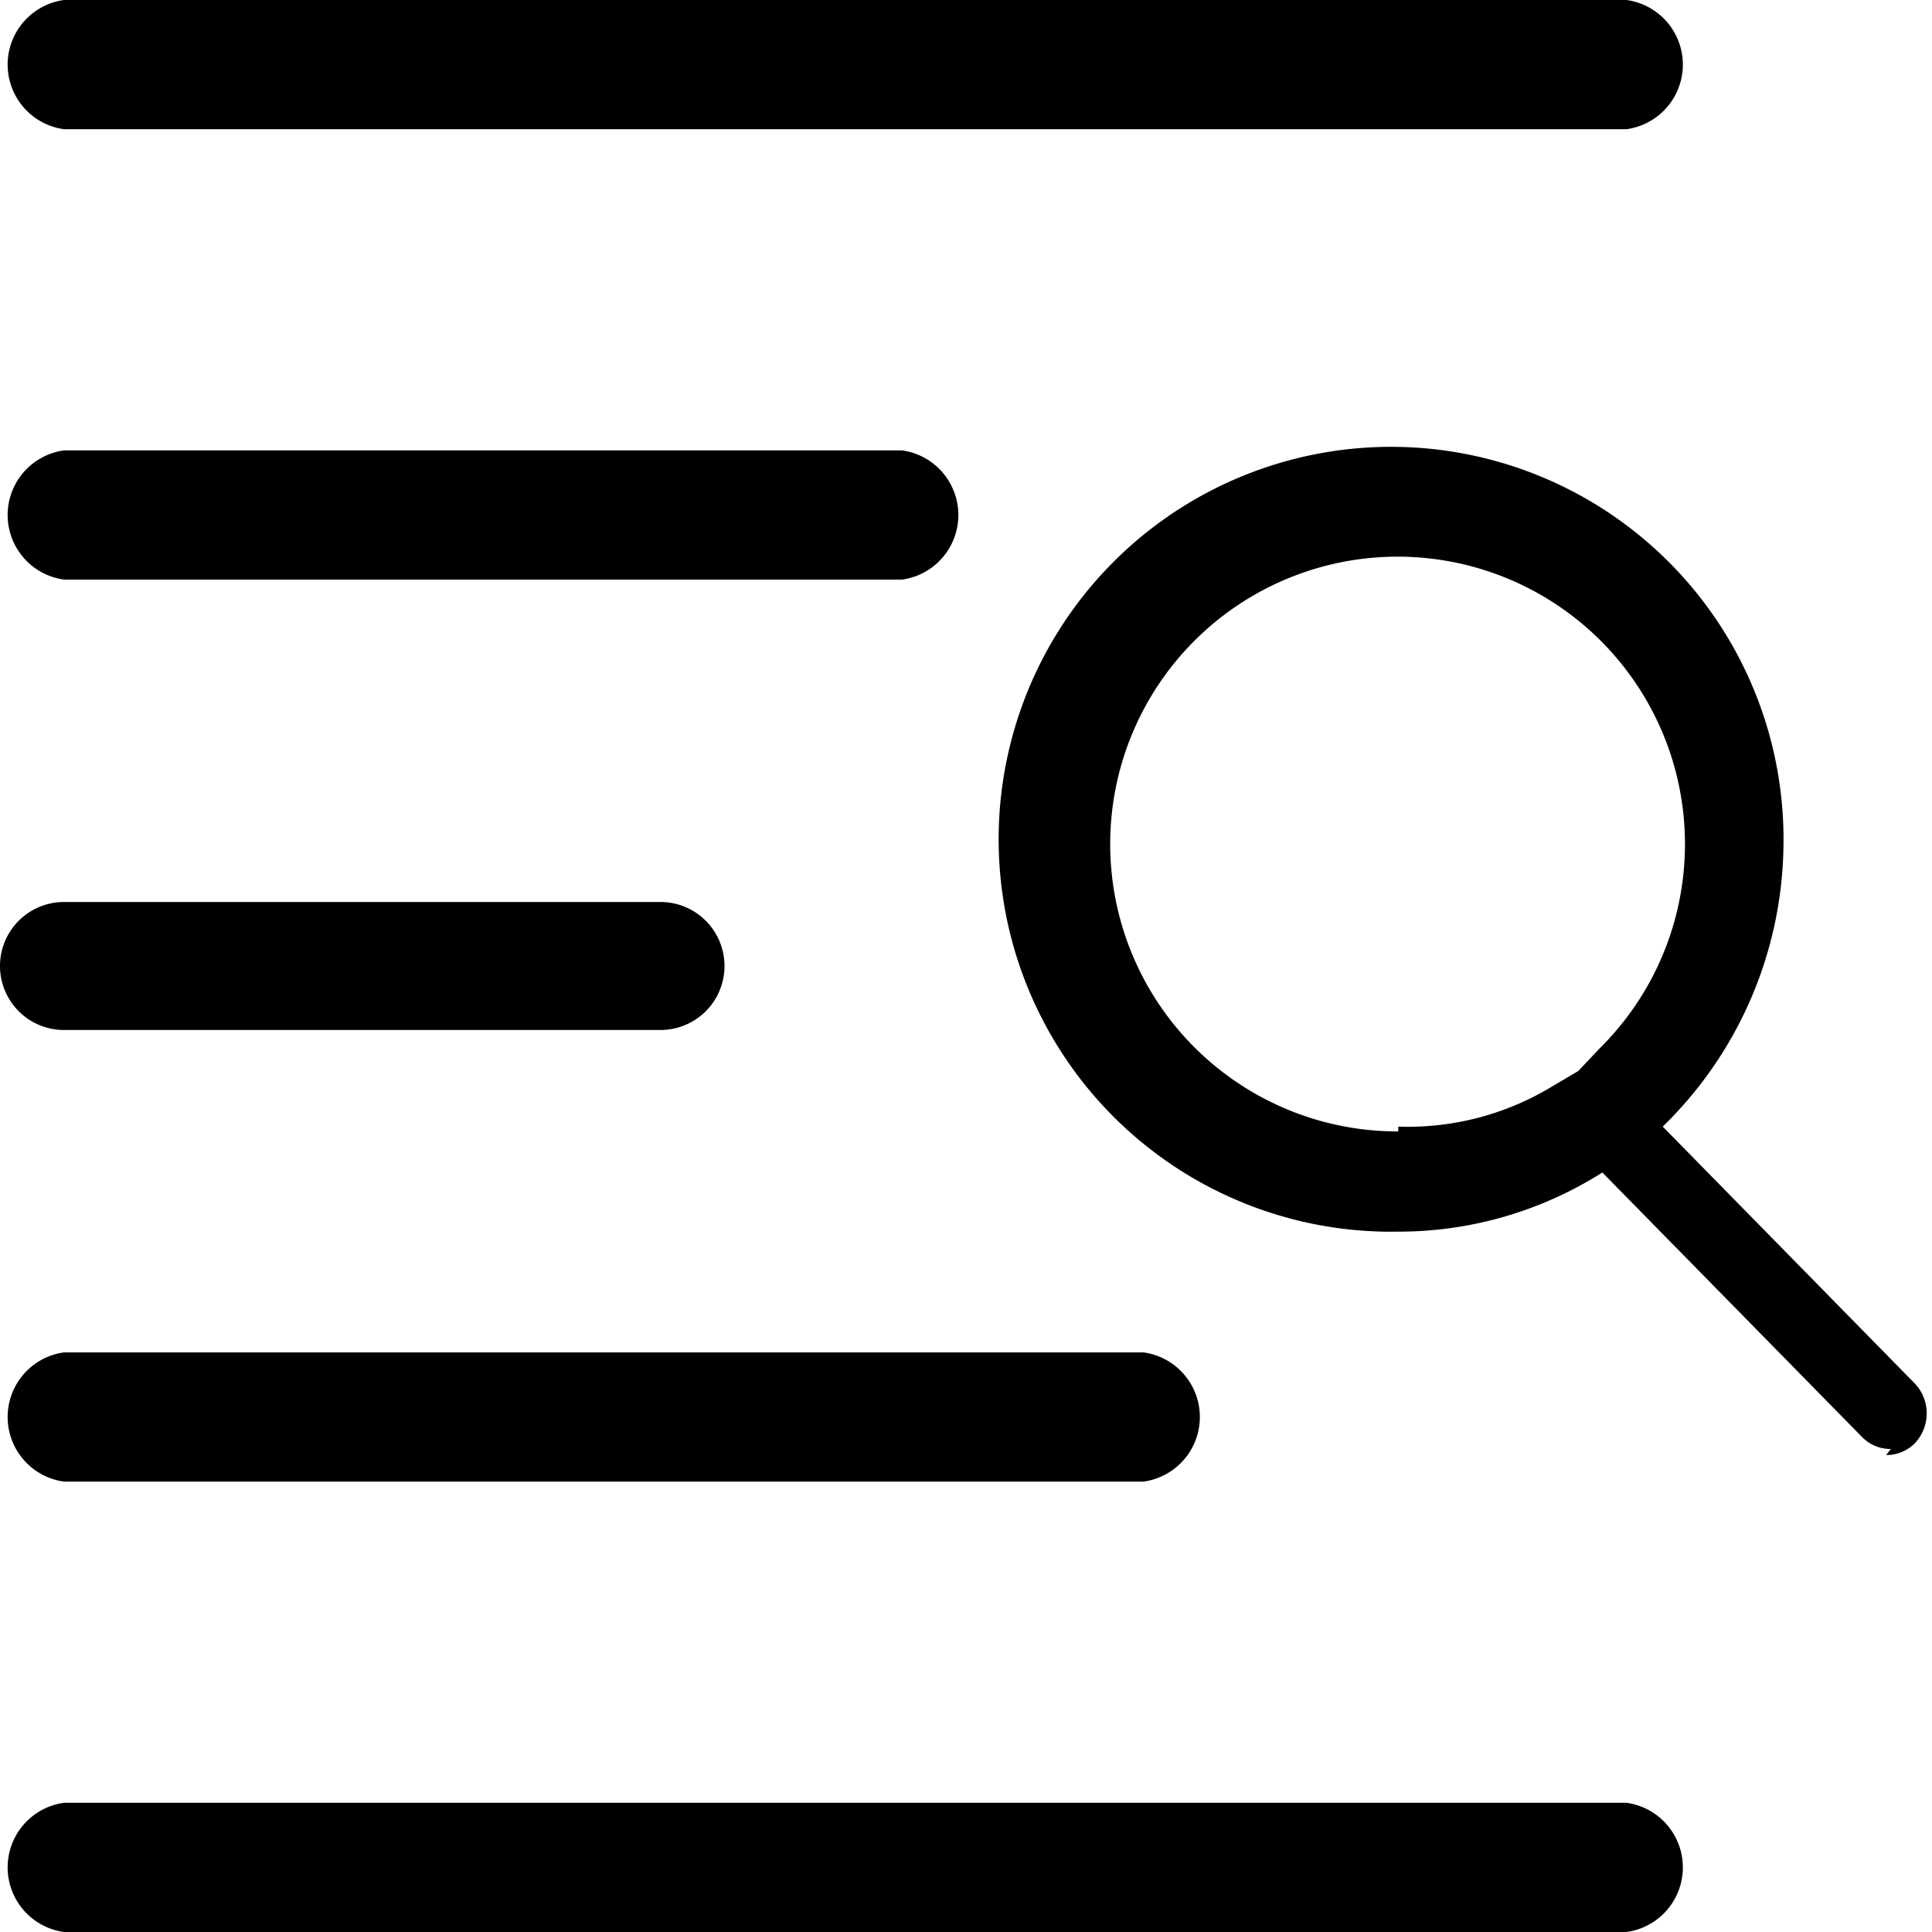 <svg xmlns="http://www.w3.org/2000/svg" xmlns:xlink="http://www.w3.org/1999/xlink" viewBox="0 0 16 16"><defs><style>.cls-1{fill:none;}.cls-2{clip-path:url(#clip-path);}</style><clipPath id="clip-path" transform="translate(0 0)"><rect class="cls-1" width="16" height="16"/></clipPath></defs><g id="Layer_2" data-name="Layer 2"><g id="Layer_1-2" data-name="Layer 1"><g id="lsi-list-search"><g class="cls-2"><g class="cls-2"><path d="M11.58,9.33A2.3,2.3,0,0,0,12.85,9l.22-.13.18-.19a2.38,2.38,0,1,0-1.67.69M15.66,12a.33.33,0,0,1-.24-.1L13.27,9.71a3.15,3.15,0,0,1-1.69.49A3.25,3.25,0,1,1,14.77,7a3.3,3.3,0,0,1-1,2.33l2.09,2.13a.36.36,0,0,1,0,.49.33.33,0,0,1-.24.1" transform="translate(0 0)"/><path d="M13.47,16H.53a.54.54,0,0,1,0-1.07H13.47a.54.54,0,0,1,0,1.07" transform="translate(0 0)"/><path d="M13.47,1.07H.53A.54.54,0,0,1,.53,0H13.47a.54.54,0,0,1,0,1.07" transform="translate(0 0)"/><path d="M9.47,12.27H.53a.54.54,0,0,1,0-1.07H9.47a.54.54,0,0,1,0,1.07" transform="translate(0 0)"/><path d="M7.47,4.8H.53a.54.54,0,0,1,0-1.07H7.47a.54.54,0,0,1,0,1.07" transform="translate(0 0)"/><path d="M5.47,8.53H.53a.53.53,0,0,1,0-1.06H5.47a.53.53,0,0,1,0,1.06" transform="translate(0 0)"/></g></g></g></g></g></svg>